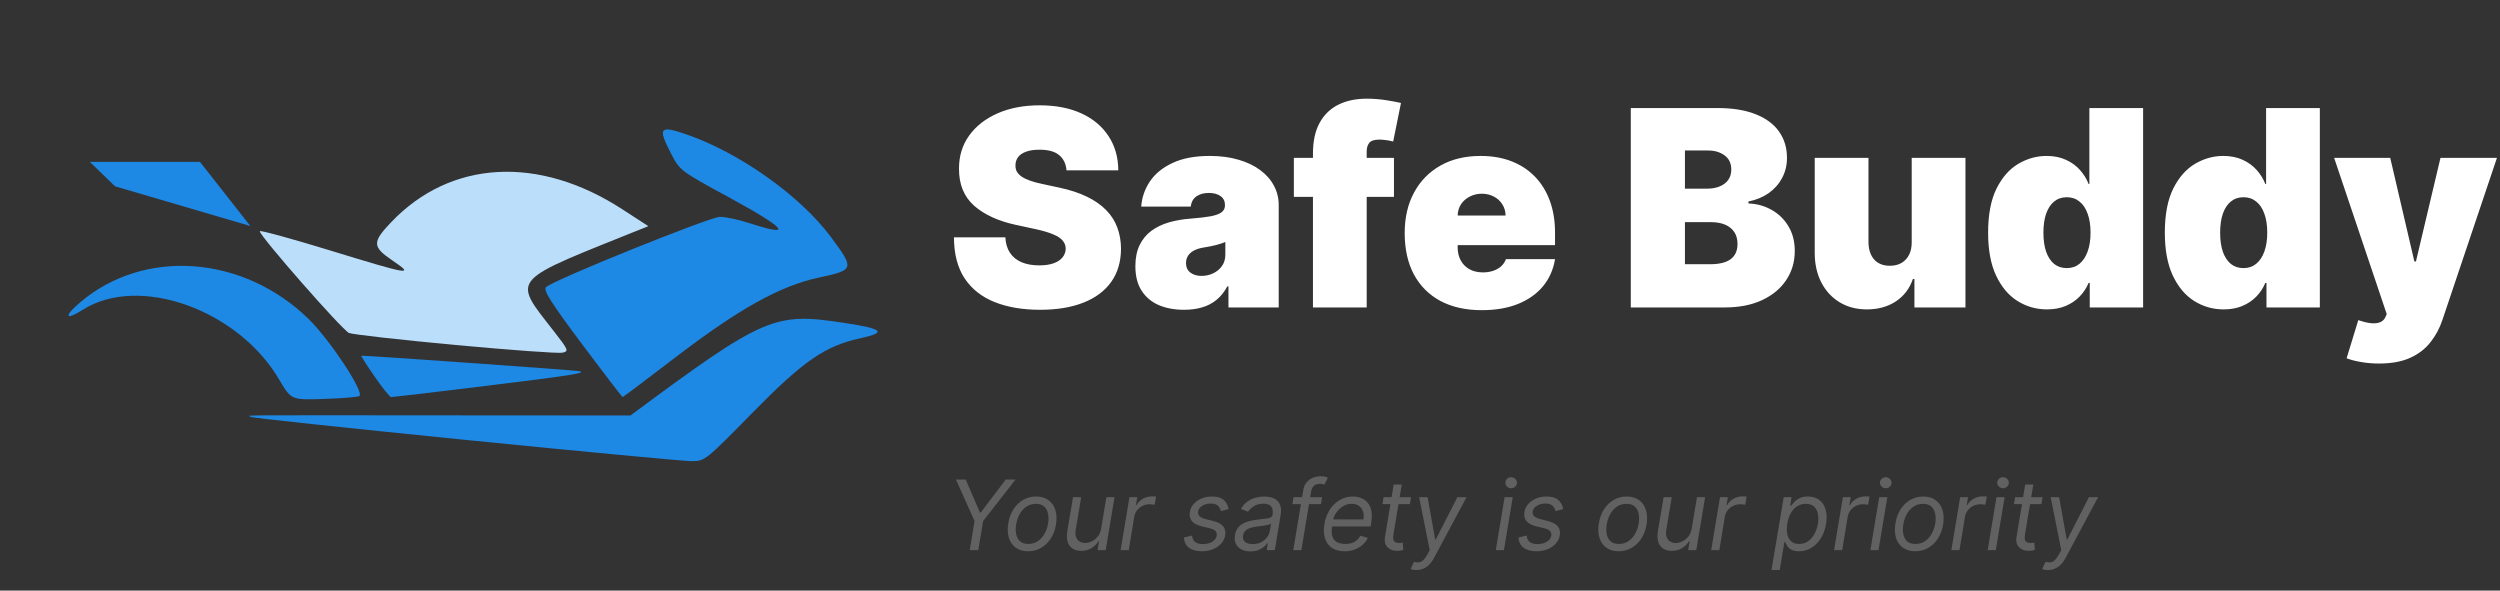 <svg width="309" height="73" viewBox="0 0 309 73" fill="none" xmlns="http://www.w3.org/2000/svg">
<rect x="0" y="0" width="309" height="73" fill="#333333" stroke="none"/>
<path d="M43.131 41.154C42.322 40.818 32.106 29.169 32.106 28.581C32.106 28.418 35.999 29.483 40.759 30.943C50.714 33.997 51.301 34.092 48.533 32.215C46.005 30.502 45.982 29.951 48.342 27.471C55.665 19.774 66.565 19.155 76.886 25.848L80.133 27.954C62.777 34.96 63.143 34.107 68.537 41.044C70.275 43.279 70.322 43.407 69.513 43.592C69.046 43.702 63.104 43.272 56.314 42.641C49.524 42.011 43.59 41.343 43.131 41.154Z" fill="#BBDEFB"/>
<path d="M10.232 38.289C8.031 39.685 7.852 39.104 9.94 37.342C17.858 30.645 30.049 31.544 38.134 39.417C40.759 41.977 44.998 48.386 44.43 48.941C44.302 49.066 42.349 49.232 40.094 49.307C35.995 49.451 35.995 49.451 34.498 46.903C29.407 38.244 17.15 33.891 10.232 38.289Z" fill="#1E88E5"/>
<path d="M31.014 51.538C30.761 51.293 27.611 51.319 54.724 51.338L77.928 51.353C94.584 38.991 95.75 38.606 104.356 39.912C109.182 40.644 109.653 41.09 106.355 41.803C101.965 42.758 99.305 44.596 92.966 51.055C87.218 56.913 87.109 57.004 85.48 57C84.57 57 71.99 55.815 57.523 54.369C43.057 52.919 31.126 51.644 31.014 51.538Z" fill="#1E88E5"/>
<path d="M67.487 35.492C68.389 34.616 87.728 26.803 88.992 26.803C89.68 26.803 91.282 27.142 92.554 27.558C98.181 29.396 97.317 28.32 89.952 24.311C84.057 21.107 84.014 21.073 82.894 18.891C81.296 15.784 81.537 15.482 84.749 16.577C91.379 18.842 98.951 24.217 102.738 29.343C105.632 33.254 105.597 33.367 101.23 34.303C96.38 35.345 91.298 38.179 83.275 44.328C79.868 46.937 77.026 49.073 76.956 49.073C76.886 49.073 74.618 46.121 71.92 42.513C68.082 37.379 67.117 35.85 67.487 35.492Z" fill="#1E88E5"/>
<path d="M30.94 27.935L14.218 23.028L11.107 20.008H24.718L30.94 27.935Z" fill="#1E88E5"/>
<path d="M44.656 43.966C44.761 43.898 71.002 45.755 71.578 45.872C72.639 46.087 70.679 46.397 60.106 47.691C53.794 48.462 48.502 49.088 48.342 49.084C48.183 49.077 47.265 47.937 46.308 46.548C45.348 45.163 44.605 44 44.656 43.966Z" fill="#1E88E5"/>
<path d="M131.819 21.056C131.755 20.253 131.454 19.628 130.916 19.178C130.387 18.729 129.58 18.504 128.497 18.504C127.807 18.504 127.242 18.588 126.801 18.757C126.367 18.917 126.046 19.138 125.838 19.419C125.629 19.7 125.521 20.021 125.513 20.382C125.497 20.678 125.549 20.947 125.669 21.188C125.798 21.421 125.998 21.633 126.271 21.826C126.544 22.01 126.893 22.179 127.318 22.331C127.743 22.484 128.249 22.62 128.834 22.74L130.856 23.174C132.22 23.462 133.387 23.843 134.358 24.317C135.329 24.79 136.123 25.348 136.741 25.99C137.359 26.623 137.812 27.337 138.101 28.132C138.398 28.926 138.55 29.793 138.558 30.731C138.55 32.352 138.145 33.724 137.343 34.847C136.54 35.97 135.393 36.825 133.901 37.41C132.417 37.996 130.631 38.289 128.546 38.289C126.403 38.289 124.534 37.972 122.937 37.338C121.349 36.704 120.113 35.73 119.231 34.414C118.356 33.09 117.915 31.397 117.907 29.335H124.261C124.301 30.089 124.49 30.723 124.827 31.237C125.164 31.75 125.637 32.139 126.247 32.404C126.865 32.669 127.599 32.801 128.449 32.801C129.163 32.801 129.761 32.713 130.242 32.536C130.724 32.36 131.089 32.115 131.337 31.802C131.586 31.489 131.715 31.132 131.723 30.731C131.715 30.354 131.59 30.025 131.35 29.744C131.117 29.456 130.732 29.199 130.194 28.974C129.657 28.741 128.931 28.525 128.016 28.324L125.561 27.795C123.379 27.322 121.658 26.531 120.398 25.424C119.147 24.309 118.525 22.788 118.533 20.863C118.525 19.299 118.942 17.931 119.784 16.759C120.635 15.58 121.81 14.661 123.311 14.003C124.819 13.345 126.548 13.017 128.497 13.017C130.487 13.017 132.208 13.35 133.66 14.015C135.112 14.681 136.231 15.62 137.018 16.831C137.812 18.035 138.213 19.443 138.221 21.056H131.819ZM146.35 38.289C145.171 38.289 144.128 38.096 143.221 37.711C142.323 37.318 141.617 36.724 141.103 35.93C140.59 35.136 140.333 34.125 140.333 32.897C140.333 31.887 140.506 31.024 140.851 30.31C141.196 29.588 141.677 28.998 142.295 28.541C142.913 28.084 143.631 27.735 144.449 27.494C145.275 27.253 146.166 27.097 147.121 27.025C148.156 26.944 148.986 26.848 149.612 26.736C150.246 26.616 150.703 26.451 150.984 26.242C151.264 26.026 151.405 25.741 151.405 25.388V25.34C151.405 24.858 151.22 24.489 150.851 24.233C150.482 23.976 150.009 23.848 149.431 23.848C148.797 23.848 148.28 23.988 147.879 24.269C147.486 24.541 147.249 24.963 147.169 25.532H141.055C141.135 24.409 141.493 23.374 142.126 22.427C142.768 21.473 143.703 20.711 144.93 20.141C146.158 19.563 147.69 19.274 149.527 19.274C150.851 19.274 152.039 19.431 153.09 19.744C154.141 20.049 155.035 20.478 155.773 21.032C156.511 21.577 157.073 22.219 157.458 22.957C157.851 23.687 158.048 24.481 158.048 25.34V38H151.838V35.401H151.694C151.325 36.09 150.875 36.648 150.346 37.073C149.824 37.499 149.227 37.807 148.553 38C147.887 38.193 147.153 38.289 146.35 38.289ZM148.517 34.101C149.022 34.101 149.495 33.997 149.937 33.788C150.386 33.579 150.751 33.279 151.032 32.885C151.313 32.492 151.453 32.015 151.453 31.453V29.913C151.276 29.985 151.088 30.053 150.887 30.117C150.695 30.182 150.486 30.242 150.262 30.298C150.045 30.354 149.812 30.406 149.564 30.454C149.323 30.503 149.07 30.547 148.805 30.587C148.292 30.667 147.871 30.799 147.542 30.984C147.221 31.16 146.98 31.381 146.82 31.646C146.667 31.903 146.591 32.191 146.591 32.512C146.591 33.026 146.772 33.419 147.133 33.692C147.494 33.965 147.955 34.101 148.517 34.101ZM172.294 19.515V24.329H159.922V19.515H172.294ZM162.281 38V18.986C162.281 17.461 162.554 16.198 163.099 15.195C163.645 14.192 164.415 13.442 165.41 12.944C166.405 12.447 167.576 12.198 168.924 12.198C169.766 12.198 170.585 12.262 171.379 12.391C172.181 12.519 172.775 12.632 173.16 12.728L172.197 17.493C171.957 17.421 171.676 17.365 171.355 17.325C171.034 17.277 170.753 17.253 170.512 17.253C169.887 17.253 169.465 17.385 169.249 17.65C169.032 17.915 168.924 18.264 168.924 18.697V38H162.281ZM183.152 38.337C181.178 38.337 179.477 37.96 178.049 37.206C176.629 36.444 175.534 35.352 174.764 33.932C174.001 32.504 173.62 30.795 173.62 28.806C173.62 26.896 174.005 25.227 174.776 23.799C175.546 22.371 176.633 21.26 178.037 20.466C179.441 19.672 181.098 19.274 183.007 19.274C184.403 19.274 185.667 19.491 186.798 19.924C187.929 20.358 188.896 20.987 189.698 21.814C190.501 22.632 191.118 23.627 191.552 24.798C191.985 25.97 192.201 27.289 192.201 28.758V30.298H175.69V26.64H186.088C186.08 26.11 185.944 25.645 185.679 25.244C185.422 24.834 185.073 24.517 184.632 24.293C184.199 24.06 183.705 23.944 183.152 23.944C182.614 23.944 182.121 24.06 181.671 24.293C181.222 24.517 180.861 24.83 180.588 25.232C180.324 25.633 180.183 26.102 180.167 26.64V30.587C180.167 31.18 180.291 31.71 180.54 32.175C180.789 32.641 181.146 33.006 181.611 33.27C182.077 33.535 182.638 33.668 183.296 33.668C183.753 33.668 184.171 33.603 184.548 33.475C184.933 33.347 185.262 33.162 185.534 32.922C185.807 32.673 186.008 32.376 186.136 32.031H192.201C191.993 33.315 191.499 34.43 190.721 35.377C189.943 36.315 188.912 37.045 187.628 37.567C186.353 38.08 184.861 38.337 183.152 38.337ZM201.567 38V13.354H212.254C214.131 13.354 215.708 13.606 216.983 14.112C218.267 14.617 219.234 15.331 219.884 16.254C220.542 17.177 220.87 18.264 220.87 19.515C220.87 20.422 220.67 21.248 220.269 21.994C219.876 22.74 219.322 23.366 218.608 23.872C217.894 24.369 217.06 24.714 216.105 24.907V25.147C217.164 25.187 218.127 25.456 218.993 25.954C219.86 26.443 220.55 27.121 221.063 27.987C221.576 28.846 221.833 29.857 221.833 31.02C221.833 32.368 221.48 33.567 220.774 34.618C220.076 35.669 219.081 36.496 217.79 37.097C216.498 37.699 214.958 38 213.168 38H201.567ZM208.258 32.657H211.387C212.511 32.657 213.353 32.448 213.915 32.031C214.476 31.606 214.757 30.98 214.757 30.154C214.757 29.576 214.625 29.087 214.36 28.685C214.095 28.284 213.718 27.979 213.229 27.771C212.747 27.562 212.166 27.458 211.484 27.458H208.258V32.657ZM208.258 23.318H211.002C211.588 23.318 212.105 23.226 212.555 23.041C213.004 22.857 213.353 22.592 213.602 22.247C213.858 21.894 213.987 21.465 213.987 20.959C213.987 20.197 213.714 19.615 213.168 19.214C212.623 18.805 211.933 18.601 211.099 18.601H208.258V23.318ZM236.287 29.913V19.515H242.93V38H236.623V34.486H236.431C236.03 35.665 235.328 36.588 234.325 37.254C233.322 37.912 232.131 38.241 230.751 38.241C229.459 38.241 228.328 37.944 227.357 37.35C226.394 36.756 225.644 35.938 225.107 34.895C224.577 33.852 224.308 32.657 224.3 31.309V19.515H230.943V29.913C230.951 30.828 231.184 31.546 231.641 32.067C232.107 32.589 232.756 32.849 233.591 32.849C234.144 32.849 234.622 32.733 235.023 32.5C235.432 32.26 235.745 31.923 235.962 31.489C236.186 31.048 236.295 30.523 236.287 29.913ZM252.999 38.241C251.684 38.241 250.472 37.896 249.365 37.206C248.266 36.516 247.383 35.469 246.717 34.065C246.059 32.661 245.731 30.892 245.731 28.758C245.731 26.527 246.076 24.714 246.765 23.318C247.463 21.922 248.362 20.899 249.461 20.249C250.568 19.599 251.732 19.274 252.951 19.274C253.866 19.274 254.668 19.435 255.358 19.756C256.048 20.069 256.626 20.49 257.091 21.02C257.556 21.541 257.909 22.115 258.15 22.74H258.246V13.354H264.889V38H258.294V34.967H258.15C257.893 35.593 257.524 36.155 257.043 36.652C256.57 37.142 255.992 37.531 255.31 37.819C254.636 38.1 253.866 38.241 252.999 38.241ZM255.454 33.138C256.064 33.138 256.586 32.962 257.019 32.609C257.46 32.248 257.797 31.742 258.03 31.092C258.27 30.434 258.391 29.656 258.391 28.758C258.391 27.843 258.27 27.061 258.03 26.411C257.797 25.753 257.46 25.252 257.019 24.907C256.586 24.554 256.064 24.377 255.454 24.377C254.845 24.377 254.323 24.554 253.89 24.907C253.465 25.252 253.136 25.753 252.903 26.411C252.678 27.061 252.566 27.843 252.566 28.758C252.566 29.672 252.678 30.458 252.903 31.116C253.136 31.766 253.465 32.268 253.89 32.621C254.323 32.966 254.845 33.138 255.454 33.138ZM274.842 38.241C273.526 38.241 272.315 37.896 271.207 37.206C270.108 36.516 269.226 35.469 268.56 34.065C267.902 32.661 267.573 30.892 267.573 28.758C267.573 26.527 267.918 24.714 268.608 23.318C269.306 21.922 270.205 20.899 271.304 20.249C272.411 19.599 273.574 19.274 274.794 19.274C275.708 19.274 276.511 19.435 277.201 19.756C277.89 20.069 278.468 20.49 278.933 21.02C279.399 21.541 279.752 22.115 279.992 22.74H280.089V13.354H286.732V38H280.137V34.967H279.992C279.736 35.593 279.367 36.155 278.885 36.652C278.412 37.142 277.834 37.531 277.152 37.819C276.478 38.1 275.708 38.241 274.842 38.241ZM277.297 33.138C277.907 33.138 278.428 32.962 278.861 32.609C279.303 32.248 279.639 31.742 279.872 31.092C280.113 30.434 280.233 29.656 280.233 28.758C280.233 27.843 280.113 27.061 279.872 26.411C279.639 25.753 279.303 25.252 278.861 24.907C278.428 24.554 277.907 24.377 277.297 24.377C276.687 24.377 276.166 24.554 275.732 24.907C275.307 25.252 274.978 25.753 274.745 26.411C274.521 27.061 274.409 27.843 274.409 28.758C274.409 29.672 274.521 30.458 274.745 31.116C274.978 31.766 275.307 32.268 275.732 32.621C276.166 32.966 276.687 33.138 277.297 33.138ZM294.037 44.932C293.274 44.932 292.548 44.872 291.858 44.751C291.168 44.639 290.563 44.483 290.041 44.282L291.485 39.565C292.031 39.757 292.528 39.881 292.978 39.938C293.435 39.994 293.824 39.962 294.145 39.841C294.474 39.721 294.711 39.492 294.855 39.155L294.999 38.818L288.501 19.515H295.433L298.417 32.32H298.61L301.642 19.515H308.622L301.883 39.54C301.546 40.559 301.057 41.474 300.415 42.284C299.781 43.103 298.947 43.748 297.912 44.222C296.877 44.695 295.585 44.932 294.037 44.932Z" fill="white"/>
<path d="M118.155 59.273H119.365L121.12 63.347H121.223L124.308 59.273H125.518L121.513 64.403L120.916 68H119.859L120.456 64.403L118.155 59.273ZM127.076 68.136C126.473 68.136 125.969 67.993 125.563 67.706C125.157 67.419 124.87 67.017 124.702 66.5C124.537 65.983 124.51 65.381 124.621 64.693C124.729 64.023 124.944 63.439 125.265 62.942C125.589 62.442 125.991 62.055 126.471 61.783C126.954 61.507 127.485 61.369 128.064 61.369C128.667 61.369 129.169 61.514 129.573 61.804C129.979 62.091 130.266 62.494 130.434 63.014C130.601 63.531 130.63 64.136 130.519 64.829C130.411 65.494 130.194 66.075 129.867 66.572C129.543 67.067 129.141 67.452 128.661 67.727C128.184 68 127.655 68.136 127.076 68.136ZM127.093 67.233C127.553 67.233 127.952 67.115 128.29 66.879C128.631 66.644 128.907 66.332 129.117 65.946C129.33 65.56 129.473 65.142 129.547 64.693C129.616 64.267 129.613 63.871 129.539 63.504C129.465 63.135 129.307 62.838 129.066 62.614C128.824 62.386 128.485 62.273 128.047 62.273C127.587 62.273 127.185 62.392 126.841 62.631C126.5 62.869 126.225 63.183 126.015 63.572C125.804 63.962 125.664 64.381 125.593 64.829C125.525 65.256 125.526 65.652 125.597 66.019C125.671 66.382 125.829 66.676 126.07 66.901C126.314 67.122 126.655 67.233 127.093 67.233ZM136.102 65.324L136.75 61.455H137.756L136.665 68H135.659L135.847 66.892H135.778C135.574 67.224 135.288 67.507 134.922 67.74C134.555 67.97 134.125 68.085 133.631 68.085C133.222 68.085 132.872 67.996 132.582 67.817C132.296 67.635 132.091 67.362 131.969 66.999C131.85 66.632 131.835 66.171 131.926 65.614L132.625 61.455H133.631L132.949 65.546C132.872 66.023 132.945 66.403 133.166 66.688C133.388 66.972 133.707 67.114 134.125 67.114C134.375 67.114 134.639 67.05 134.918 66.922C135.199 66.794 135.449 66.598 135.668 66.334C135.889 66.07 136.034 65.733 136.102 65.324ZM138.507 68L139.598 61.455H140.569L140.399 62.443H140.467C140.638 62.119 140.897 61.856 141.247 61.655C141.596 61.453 141.967 61.352 142.359 61.352C142.436 61.352 142.528 61.354 142.636 61.356C142.744 61.356 142.828 61.361 142.888 61.369L142.717 62.392C142.683 62.383 142.606 62.371 142.487 62.354C142.368 62.334 142.24 62.324 142.103 62.324C141.785 62.324 141.491 62.391 141.221 62.524C140.951 62.655 140.726 62.837 140.544 63.07C140.362 63.3 140.245 63.562 140.194 63.858L139.513 68H138.507ZM151.859 62.92L150.904 63.176C150.87 63.023 150.81 62.875 150.725 62.733C150.643 62.588 150.515 62.47 150.342 62.379C150.171 62.285 149.938 62.239 149.643 62.239C149.242 62.239 148.894 62.331 148.599 62.516C148.303 62.697 148.134 62.929 148.092 63.21C148.049 63.457 148.106 63.655 148.262 63.803C148.418 63.95 148.68 64.071 149.046 64.165L149.984 64.403C150.546 64.548 150.947 64.766 151.185 65.055C151.427 65.342 151.509 65.716 151.433 66.176C151.37 66.551 151.207 66.886 150.943 67.182C150.678 67.477 150.34 67.71 149.928 67.881C149.516 68.051 149.058 68.136 148.552 68.136C147.879 68.136 147.347 67.992 146.958 67.702C146.569 67.409 146.362 66.986 146.336 66.432L147.342 66.193C147.367 66.543 147.492 66.807 147.717 66.986C147.944 67.162 148.262 67.25 148.671 67.25C149.14 67.25 149.531 67.151 149.843 66.952C150.156 66.75 150.333 66.508 150.376 66.227C150.418 65.997 150.373 65.805 150.239 65.652C150.109 65.499 149.881 65.383 149.558 65.307L148.518 65.051C147.938 64.906 147.532 64.685 147.299 64.386C147.069 64.088 146.992 63.713 147.069 63.261C147.131 62.892 147.291 62.565 147.546 62.281C147.805 61.997 148.129 61.774 148.518 61.612C148.91 61.45 149.336 61.369 149.796 61.369C150.444 61.369 150.928 61.511 151.249 61.795C151.57 62.077 151.774 62.452 151.859 62.92ZM154.549 68.153C154.134 68.153 153.77 68.075 153.458 67.919C153.145 67.76 152.914 67.531 152.763 67.233C152.613 66.932 152.571 66.568 152.64 66.142C152.705 65.767 152.831 65.463 153.019 65.23C153.206 64.994 153.434 64.81 153.701 64.676C153.971 64.54 154.26 64.439 154.57 64.374C154.883 64.305 155.194 64.253 155.503 64.216C155.907 64.165 156.235 64.125 156.488 64.097C156.741 64.068 156.931 64.021 157.059 63.956C157.187 63.891 157.265 63.778 157.293 63.619V63.585C157.361 63.168 157.306 62.842 157.127 62.609C156.948 62.374 156.628 62.256 156.168 62.256C155.691 62.256 155.292 62.361 154.971 62.571C154.65 62.781 154.412 63.006 154.259 63.244L153.373 62.903C153.606 62.506 153.884 62.196 154.208 61.974C154.532 61.75 154.871 61.594 155.226 61.506C155.581 61.415 155.924 61.369 156.253 61.369C156.464 61.369 156.701 61.395 156.965 61.446C157.229 61.494 157.476 61.595 157.706 61.749C157.939 61.902 158.114 62.133 158.231 62.443C158.35 62.753 158.367 63.168 158.282 63.688L157.566 68H156.56L156.714 67.114H156.662C156.571 67.256 156.432 67.408 156.245 67.57C156.06 67.731 155.826 67.869 155.542 67.983C155.26 68.097 154.929 68.153 154.549 68.153ZM154.839 67.25C155.236 67.25 155.584 67.172 155.883 67.016C156.184 66.859 156.425 66.658 156.607 66.41C156.792 66.163 156.907 65.903 156.952 65.631L157.106 64.71C157.054 64.761 156.954 64.808 156.803 64.851C156.652 64.891 156.482 64.926 156.292 64.957C156.104 64.986 155.921 65.011 155.742 65.034C155.566 65.054 155.424 65.071 155.316 65.085C155.049 65.119 154.794 65.175 154.553 65.251C154.314 65.325 154.113 65.438 153.948 65.588C153.786 65.736 153.685 65.938 153.645 66.193C153.586 66.543 153.669 66.807 153.897 66.986C154.124 67.162 154.438 67.25 154.839 67.25ZM163.407 61.455L163.271 62.307H159.742L159.879 61.455H163.407ZM159.845 68L161.089 60.551C161.146 60.176 161.282 59.864 161.498 59.614C161.717 59.364 161.977 59.176 162.278 59.051C162.582 58.926 162.89 58.864 163.203 58.864C163.45 58.864 163.647 58.883 163.795 58.923C163.945 58.963 164.055 59 164.123 59.034L163.697 59.903C163.646 59.886 163.578 59.865 163.492 59.84C163.41 59.814 163.296 59.801 163.151 59.801C162.819 59.801 162.566 59.885 162.393 60.053C162.22 60.22 162.103 60.466 162.043 60.79L160.85 68H159.845ZM166.183 68.136C165.555 68.136 165.037 67.997 164.628 67.719C164.219 67.438 163.933 67.046 163.771 66.543C163.609 66.037 163.584 65.449 163.695 64.778C163.805 64.108 164.026 63.517 164.355 63.006C164.685 62.492 165.095 62.091 165.587 61.804C166.078 61.514 166.618 61.369 167.206 61.369C167.547 61.369 167.875 61.426 168.19 61.54C168.506 61.653 168.778 61.838 169.009 62.094C169.239 62.347 169.399 62.682 169.49 63.099C169.581 63.517 169.575 64.031 169.473 64.642L169.405 65.068H164.359L164.496 64.199H168.519C168.584 63.83 168.567 63.5 168.467 63.21C168.371 62.92 168.202 62.692 167.96 62.524C167.722 62.356 167.419 62.273 167.053 62.273C166.675 62.273 166.323 62.375 165.996 62.58C165.669 62.781 165.396 63.037 165.178 63.347C164.959 63.653 164.823 63.966 164.769 64.284L164.649 65.034C164.564 65.577 164.577 66.008 164.688 66.329C164.801 66.651 164.999 66.882 165.28 67.024C165.561 67.163 165.913 67.233 166.337 67.233C166.607 67.233 166.855 67.196 167.082 67.122C167.31 67.046 167.513 66.932 167.692 66.781C167.871 66.628 168.021 66.438 168.144 66.21L169.064 66.483C168.908 66.812 168.688 67.102 168.403 67.352C168.122 67.599 167.793 67.793 167.415 67.932C167.04 68.068 166.629 68.136 166.183 68.136ZM174.401 61.455L174.265 62.307H170.873L171.009 61.455H174.401ZM172.254 59.886H173.259L172.22 66.125C172.174 66.409 172.181 66.622 172.241 66.764C172.303 66.903 172.397 66.997 172.522 67.046C172.65 67.091 172.788 67.114 172.935 67.114C173.046 67.114 173.137 67.108 173.208 67.097C173.279 67.082 173.336 67.071 173.379 67.062L173.447 67.966C173.37 67.992 173.266 68.017 173.136 68.043C173.008 68.071 172.85 68.085 172.663 68.085C172.379 68.085 172.112 68.024 171.862 67.902C171.612 67.78 171.42 67.594 171.286 67.344C171.153 67.094 171.117 66.778 171.18 66.398L172.254 59.886ZM175.07 70.454C174.9 70.454 174.749 70.44 174.619 70.412C174.491 70.386 174.403 70.361 174.354 70.335L174.764 69.449C174.997 69.511 175.204 69.53 175.386 69.504C175.57 69.481 175.745 69.392 175.91 69.236C176.078 69.082 176.252 68.841 176.434 68.511L176.715 68L175.403 61.455H176.451L177.389 66.688H177.457L180.133 61.455H181.266L177.252 68.946C177.065 69.296 176.859 69.581 176.634 69.803C176.41 70.024 176.167 70.188 175.906 70.293C175.644 70.401 175.366 70.454 175.07 70.454ZM184.878 68L185.969 61.455H186.975L185.884 68H184.878ZM186.778 60.347C186.582 60.347 186.413 60.28 186.271 60.146C186.132 60.013 186.063 59.852 186.063 59.665C186.063 59.477 186.132 59.317 186.271 59.183C186.413 59.05 186.582 58.983 186.778 58.983C186.975 58.983 187.142 59.05 187.281 59.183C187.423 59.317 187.494 59.477 187.494 59.665C187.494 59.852 187.423 60.013 187.281 60.146C187.142 60.28 186.975 60.347 186.778 60.347ZM193.214 62.92L192.26 63.176C192.226 63.023 192.166 62.875 192.081 62.733C191.998 62.588 191.87 62.47 191.697 62.379C191.527 62.285 191.294 62.239 190.998 62.239C190.598 62.239 190.25 62.331 189.954 62.516C189.659 62.697 189.49 62.929 189.447 63.21C189.405 63.457 189.461 63.655 189.618 63.803C189.774 63.95 190.035 64.071 190.402 64.165L191.339 64.403C191.902 64.548 192.302 64.766 192.541 65.055C192.782 65.342 192.865 65.716 192.788 66.176C192.726 66.551 192.562 66.886 192.298 67.182C192.034 67.477 191.696 67.71 191.284 67.881C190.872 68.051 190.413 68.136 189.907 68.136C189.234 68.136 188.703 67.992 188.314 67.702C187.924 67.409 187.717 66.986 187.691 66.432L188.697 66.193C188.723 66.543 188.848 66.807 189.072 66.986C189.299 67.162 189.618 67.25 190.027 67.25C190.495 67.25 190.886 67.151 191.199 66.952C191.511 66.75 191.689 66.508 191.731 66.227C191.774 65.997 191.728 65.805 191.595 65.652C191.464 65.499 191.237 65.383 190.913 65.307L189.873 65.051C189.294 64.906 188.888 64.685 188.655 64.386C188.424 64.088 188.348 63.713 188.424 63.261C188.487 62.892 188.646 62.565 188.902 62.281C189.16 61.997 189.484 61.774 189.873 61.612C190.265 61.45 190.691 61.369 191.152 61.369C191.799 61.369 192.284 61.511 192.605 61.795C192.926 62.077 193.129 62.452 193.214 62.92ZM200.072 68.136C199.47 68.136 198.965 67.993 198.559 67.706C198.153 67.419 197.866 67.017 197.698 66.5C197.533 65.983 197.506 65.381 197.617 64.693C197.725 64.023 197.94 63.439 198.261 62.942C198.585 62.442 198.987 62.055 199.467 61.783C199.95 61.507 200.481 61.369 201.06 61.369C201.663 61.369 202.166 61.514 202.569 61.804C202.975 62.091 203.262 62.494 203.43 63.014C203.597 63.531 203.626 64.136 203.515 64.829C203.407 65.494 203.19 66.075 202.863 66.572C202.539 67.067 202.137 67.452 201.657 67.727C201.18 68 200.651 68.136 200.072 68.136ZM200.089 67.233C200.549 67.233 200.948 67.115 201.286 66.879C201.627 66.644 201.903 66.332 202.113 65.946C202.326 65.56 202.47 65.142 202.543 64.693C202.612 64.267 202.609 63.871 202.535 63.504C202.461 63.135 202.303 62.838 202.062 62.614C201.82 62.386 201.481 62.273 201.043 62.273C200.583 62.273 200.181 62.392 199.837 62.631C199.497 62.869 199.221 63.183 199.011 63.572C198.801 63.962 198.66 64.381 198.589 64.829C198.521 65.256 198.522 65.652 198.593 66.019C198.667 66.382 198.825 66.676 199.066 66.901C199.31 67.122 199.651 67.233 200.089 67.233ZM209.098 65.324L209.746 61.455H210.752L209.661 68H208.655L208.843 66.892H208.775C208.57 67.224 208.285 67.507 207.918 67.74C207.552 67.97 207.121 68.085 206.627 68.085C206.218 68.085 205.868 67.996 205.579 67.817C205.292 67.635 205.087 67.362 204.965 66.999C204.846 66.632 204.831 66.171 204.922 65.614L205.621 61.455H206.627L205.945 65.546C205.868 66.023 205.941 66.403 206.162 66.688C206.384 66.972 206.704 67.114 207.121 67.114C207.371 67.114 207.635 67.05 207.914 66.922C208.195 66.794 208.445 66.598 208.664 66.334C208.885 66.07 209.03 65.733 209.098 65.324ZM211.503 68L212.594 61.455H213.565L213.395 62.443H213.463C213.634 62.119 213.894 61.856 214.243 61.655C214.592 61.453 214.963 61.352 215.355 61.352C215.432 61.352 215.524 61.354 215.632 61.356C215.74 61.356 215.824 61.361 215.884 61.369L215.713 62.392C215.679 62.383 215.602 62.371 215.483 62.354C215.364 62.334 215.236 62.324 215.1 62.324C214.781 62.324 214.487 62.391 214.217 62.524C213.948 62.655 213.722 62.837 213.54 63.07C213.358 63.3 213.242 63.562 213.19 63.858L212.509 68H211.503ZM218.957 70.454L220.466 61.455H221.437L221.267 62.494H221.386C221.477 62.381 221.602 62.236 221.761 62.06C221.923 61.881 222.14 61.722 222.413 61.582C222.689 61.44 223.04 61.369 223.466 61.369C224.017 61.369 224.478 61.507 224.851 61.783C225.223 62.058 225.486 62.449 225.639 62.955C225.792 63.46 225.812 64.057 225.699 64.744C225.585 65.438 225.368 66.038 225.047 66.547C224.726 67.053 224.334 67.445 223.87 67.723C223.407 67.999 222.903 68.136 222.358 68.136C221.937 68.136 221.612 68.067 221.382 67.928C221.152 67.785 220.984 67.625 220.879 67.446C220.774 67.264 220.693 67.114 220.636 66.994H220.551L219.971 70.454H218.957ZM220.909 64.727C220.829 65.222 220.829 65.658 220.909 66.035C220.991 66.41 221.155 66.704 221.399 66.918C221.646 67.128 221.971 67.233 222.375 67.233C222.795 67.233 223.163 67.122 223.478 66.901C223.797 66.676 224.058 66.375 224.263 65.997C224.47 65.617 224.613 65.193 224.693 64.727C224.767 64.267 224.764 63.852 224.684 63.483C224.605 63.111 224.443 62.817 224.199 62.601C223.954 62.382 223.619 62.273 223.193 62.273C222.784 62.273 222.422 62.376 222.106 62.584C221.794 62.788 221.535 63.075 221.331 63.445C221.129 63.811 220.988 64.239 220.909 64.727ZM226.69 68L227.781 61.455H228.753L228.582 62.443H228.651C228.821 62.119 229.081 61.856 229.43 61.655C229.78 61.453 230.151 61.352 230.543 61.352C230.619 61.352 230.712 61.354 230.82 61.356C230.928 61.356 231.011 61.361 231.071 61.369L230.901 62.392C230.867 62.383 230.79 62.371 230.671 62.354C230.551 62.334 230.423 62.324 230.287 62.324C229.969 62.324 229.675 62.391 229.405 62.524C229.135 62.655 228.909 62.837 228.727 63.07C228.546 63.3 228.429 63.562 228.378 63.858L227.696 68H226.69ZM231.179 68L232.27 61.455H233.275L232.184 68H231.179ZM233.079 60.347C232.883 60.347 232.714 60.28 232.572 60.146C232.433 60.013 232.363 59.852 232.363 59.665C232.363 59.477 232.433 59.317 232.572 59.183C232.714 59.05 232.883 58.983 233.079 58.983C233.275 58.983 233.443 59.05 233.582 59.183C233.724 59.317 233.795 59.477 233.795 59.665C233.795 59.852 233.724 60.013 233.582 60.146C233.443 60.28 233.275 60.347 233.079 60.347ZM236.728 68.136C236.126 68.136 235.622 67.993 235.215 67.706C234.809 67.419 234.522 67.017 234.354 66.5C234.19 65.983 234.163 65.381 234.274 64.693C234.381 64.023 234.596 63.439 234.917 62.942C235.241 62.442 235.643 62.055 236.123 61.783C236.606 61.507 237.137 61.369 237.717 61.369C238.319 61.369 238.822 61.514 239.225 61.804C239.631 62.091 239.918 62.494 240.086 63.014C240.254 63.531 240.282 64.136 240.171 64.829C240.063 65.494 239.846 66.075 239.519 66.572C239.195 67.067 238.793 67.452 238.313 67.727C237.836 68 237.308 68.136 236.728 68.136ZM236.745 67.233C237.205 67.233 237.604 67.115 237.943 66.879C238.283 66.644 238.559 66.332 238.769 65.946C238.982 65.56 239.126 65.142 239.2 64.693C239.268 64.267 239.265 63.871 239.191 63.504C239.117 63.135 238.96 62.838 238.718 62.614C238.477 62.386 238.137 62.273 237.7 62.273C237.239 62.273 236.837 62.392 236.494 62.631C236.153 62.869 235.877 63.183 235.667 63.572C235.457 63.962 235.316 64.381 235.245 64.829C235.177 65.256 235.178 65.652 235.249 66.019C235.323 66.382 235.481 66.676 235.722 66.901C235.967 67.122 236.308 67.233 236.745 67.233ZM241.187 68L242.277 61.455H243.249L243.079 62.443H243.147C243.317 62.119 243.577 61.856 243.927 61.655C244.276 61.453 244.647 61.352 245.039 61.352C245.116 61.352 245.208 61.354 245.316 61.356C245.424 61.356 245.508 61.361 245.567 61.369L245.397 62.392C245.363 62.383 245.286 62.371 245.167 62.354C245.047 62.334 244.919 62.324 244.783 62.324C244.465 62.324 244.171 62.391 243.901 62.524C243.631 62.655 243.405 62.837 243.223 63.07C243.042 63.3 242.925 63.562 242.874 63.858L242.192 68H241.187ZM245.675 68L246.766 61.455H247.771L246.68 68H245.675ZM247.575 60.347C247.379 60.347 247.21 60.28 247.068 60.146C246.929 60.013 246.859 59.852 246.859 59.665C246.859 59.477 246.929 59.317 247.068 59.183C247.21 59.05 247.379 58.983 247.575 58.983C247.771 58.983 247.939 59.05 248.078 59.183C248.22 59.317 248.291 59.477 248.291 59.665C248.291 59.852 248.22 60.013 248.078 60.146C247.939 60.28 247.771 60.347 247.575 60.347ZM252.46 61.455L252.324 62.307H248.932L249.068 61.455H252.46ZM250.312 59.886H251.318L250.278 66.125C250.233 66.409 250.24 66.622 250.299 66.764C250.362 66.903 250.456 66.997 250.581 67.046C250.709 67.091 250.846 67.114 250.994 67.114C251.105 67.114 251.196 67.108 251.267 67.097C251.338 67.082 251.395 67.071 251.437 67.062L251.505 67.966C251.429 67.992 251.325 68.017 251.194 68.043C251.066 68.071 250.909 68.085 250.721 68.085C250.437 68.085 250.17 68.024 249.92 67.902C249.67 67.78 249.478 67.594 249.345 67.344C249.211 67.094 249.176 66.778 249.238 66.398L250.312 59.886ZM253.129 70.454C252.959 70.454 252.808 70.44 252.677 70.412C252.549 70.386 252.461 70.361 252.413 70.335L252.822 69.449C253.055 69.511 253.263 69.53 253.444 69.504C253.629 69.481 253.804 69.392 253.968 69.236C254.136 69.082 254.311 68.841 254.493 68.511L254.774 68L253.461 61.455H254.51L255.447 66.688H255.515L258.191 61.455H259.325L255.311 68.946C255.123 69.296 254.917 69.581 254.693 69.803C254.468 70.024 254.226 70.188 253.964 70.293C253.703 70.401 253.424 70.454 253.129 70.454Z" fill="#616161"/>
</svg>
